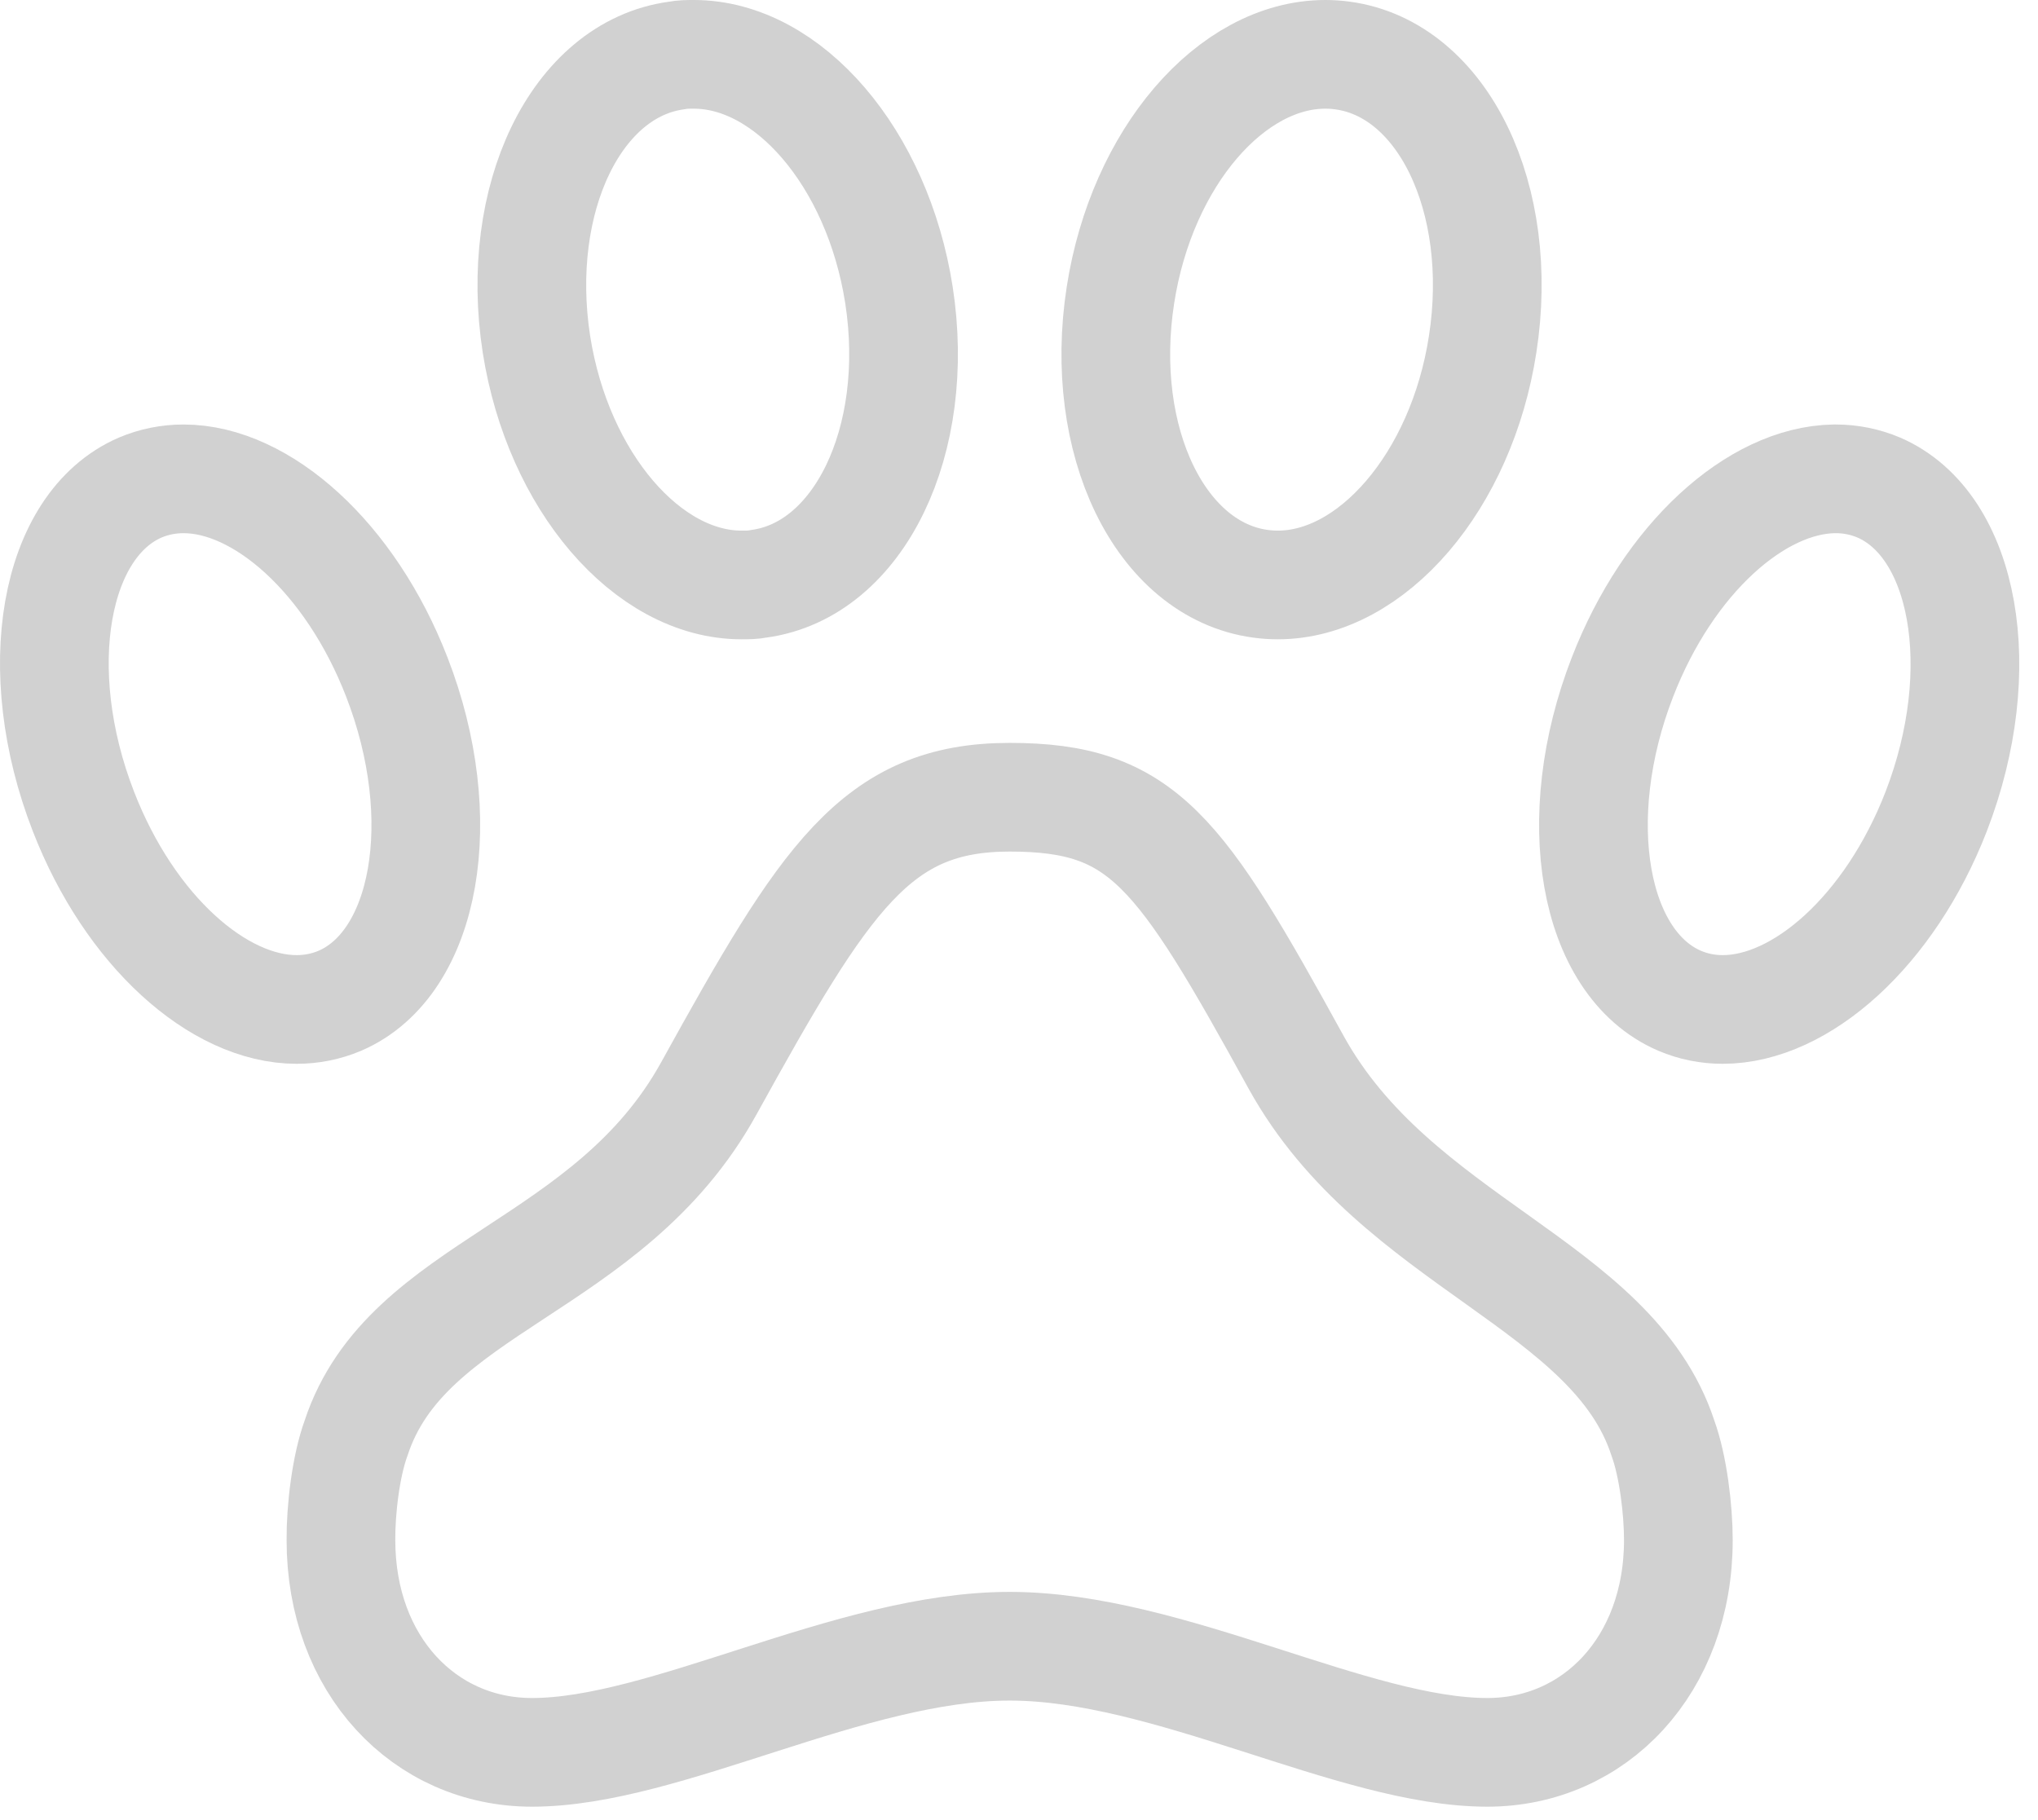 <svg width="75" height="67" viewBox="0 0 75 67" fill="none" xmlns="http://www.w3.org/2000/svg">
<path d="M47.703 39.109C43.406 31.297 42.074 29.344 37.156 29.344C32.238 29.344 30.375 32.293 26.078 40.074C22.398 46.727 14.961 47.281 13.105 52.93C12.726 53.965 12.539 55.574 12.547 56.688C12.547 61.281 15.621 64.5 19.578 64.5C24.496 64.5 31.297 60.594 37.156 60.594C43.015 60.594 49.816 64.5 54.734 64.5C58.691 64.5 61.765 61.285 61.765 56.688C61.765 55.574 61.574 53.965 61.195 52.93C59.34 47.262 51.383 45.762 47.703 39.109Z" stroke="#D1D1D1" stroke-width="4" stroke-linecap="round" stroke-linejoin="round"/>
<path d="M69.14 17.945C68.638 17.733 68.099 17.624 67.554 17.625H67.496C64.625 17.672 61.402 20.555 59.711 24.914C57.683 30.129 58.617 35.461 61.812 36.836C62.316 37.051 62.855 37.156 63.398 37.156C66.285 37.156 69.55 34.258 71.254 29.867C73.269 24.652 72.316 19.32 69.14 17.945Z" stroke="#D1D1D1" stroke-width="4" stroke-linecap="round" stroke-linejoin="round"/>
<path d="M27.289 21.531C27.504 21.531 27.715 21.531 27.925 21.488C31.613 20.988 33.914 16.23 33.082 10.855C32.289 5.789 28.992 2 25.535 2C25.32 2 25.109 2 24.898 2.043C21.211 2.543 18.91 7.301 19.742 12.676C20.539 17.727 23.832 21.531 27.289 21.531Z" stroke="#D1D1D1" stroke-width="4" stroke-linecap="round" stroke-linejoin="round"/>
<path d="M54.562 12.676C55.398 7.301 53.097 2.543 49.406 2.043C49.196 2.014 48.985 2 48.773 2C45.316 2 42.023 5.789 41.234 10.855C40.398 16.23 42.699 20.988 46.39 21.488C46.601 21.516 46.812 21.531 47.023 21.531C50.48 21.531 53.781 17.727 54.562 12.676Z" stroke="#D1D1D1" stroke-width="4" stroke-linecap="round" stroke-linejoin="round"/>
<path d="M12.507 36.836C15.695 35.461 16.624 30.121 14.601 24.914C12.898 20.523 9.636 17.625 6.753 17.625C6.206 17.625 5.671 17.73 5.163 17.945C1.976 19.32 1.046 24.66 3.07 29.867C4.773 34.258 8.034 37.156 10.917 37.156C11.464 37.156 11.999 37.051 12.507 36.836Z" stroke="#D1D1D1" stroke-width="4" stroke-linecap="round" stroke-linejoin="round"/>
</svg>
